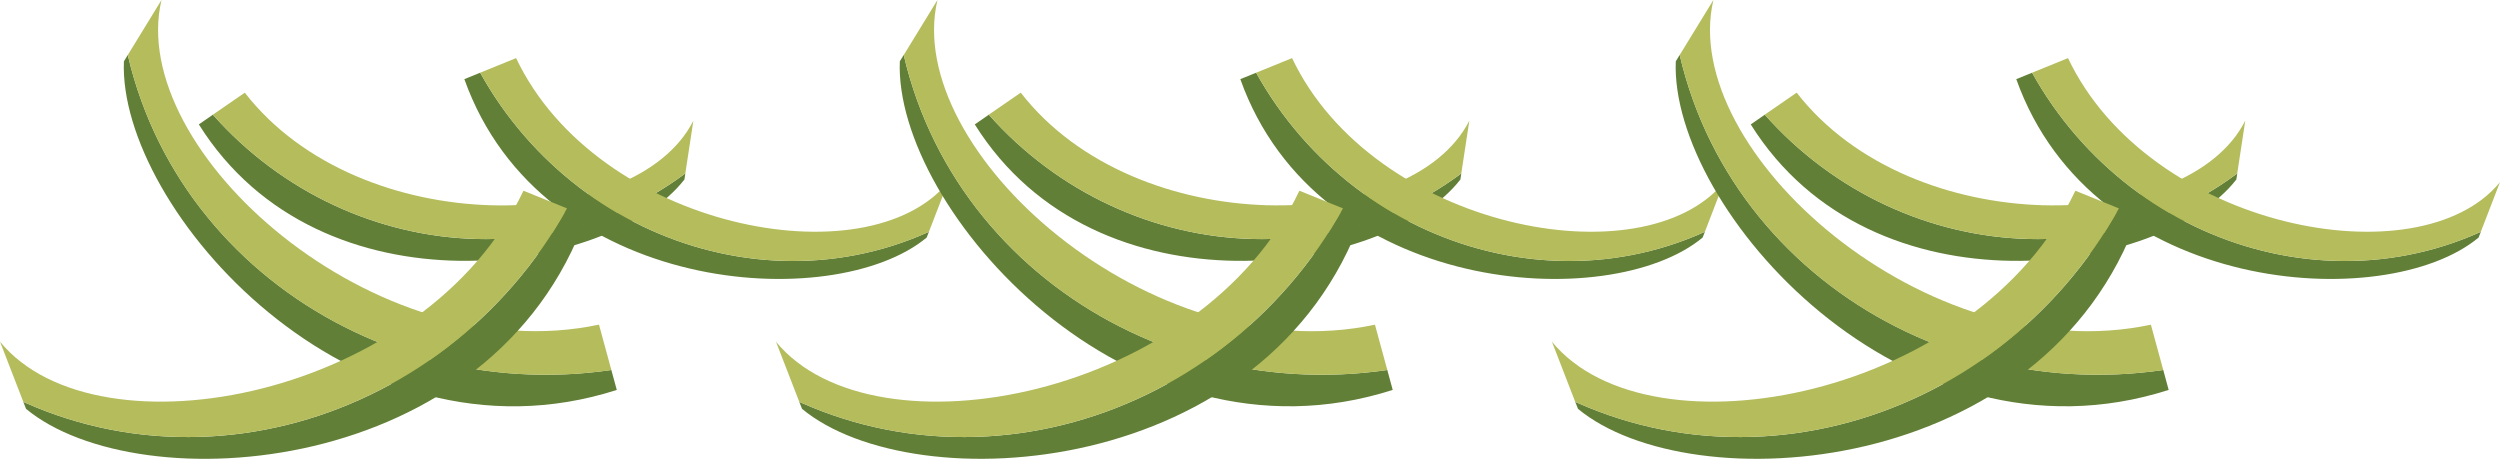 <?xml version="1.0" encoding="UTF-8" standalone="no"?>
<svg
   xmlns:dc="http://purl.org/dc/elements/1.1/"
   xmlns:cc="http://creativecommons.org/ns#"
   xmlns:rdf="http://www.w3.org/1999/02/22-rdf-syntax-ns#"
   xmlns:svg="http://www.w3.org/2000/svg"
   xmlns="http://www.w3.org/2000/svg"
   width="451.046"
   height="82.781"
   viewBox="0 0 119.339 21.903"
   version="1.1"
   id="svg8">
  <defs
     id="defs2" />
  <path
     id="path4914-99"
     d="m 29.182,17.662 c -0.74,0.107 -1.479,0.178 -2.212,0.208 -0.751,0.032 -1.497,0.024 -2.236,-0.022 -0.738,-0.045 -1.468,-0.129 -2.188,-0.248 -0.72,-0.119 -1.429,-0.274 -2.125,-0.464 -0.696,-0.19 -1.379,-0.414 -2.046,-0.671 -0.667,-0.257 -1.319,-0.547 -1.952,-0.869 C 15.791,15.276 15.176,14.923 14.583,14.541 13.989,14.158 13.417,13.746 12.868,13.306 12.319,12.865 11.794,12.397 11.295,11.902 10.796,11.407 10.324,10.886 9.88,10.339 9.436,9.793 9.021,9.222 8.638,8.627 8.255,8.033 7.903,7.415 7.586,6.775 7.269,6.135 6.985,5.474 6.739,4.792 6.493,4.11 6.283,3.409 6.113,2.688 6.108,2.667 6.106,2.643 6.101,2.622 L 5.913,2.929 c -0.283,6.993 10.867,19.749 23.529,15.686 z"
     style="fill:#627f37;fill-opacity:1;stroke:none;stroke-width:0.265px;stroke-linecap:butt;stroke-linejoin:miter;stroke-opacity:1" />
  <path
     id="path4902-2"
     d="M 7.708,0 6.101,2.622 c 0.005,0.022 0.007,0.045 0.012,0.067 0.17,0.72 0.379,1.422 0.626,2.104 0.246,0.682 0.53,1.343 0.847,1.983 0.317,0.64 0.669,1.258 1.052,1.853 0.383,0.595 0.798,1.166 1.242,1.712 0.444,0.546 0.916,1.068 1.415,1.563 0.499,0.495 1.024,0.963 1.573,1.404 0.549,0.44 1.121,0.853 1.715,1.235 0.594,0.382 1.208,0.735 1.841,1.056 0.633,0.321 1.285,0.612 1.952,0.869 0.667,0.257 1.35,0.481 2.046,0.671 0.696,0.19 1.406,0.345 2.125,0.464 0.72,0.119 1.45,0.203 2.188,0.248 0.738,0.045 1.484,0.053 2.236,0.022 0.733,-0.031 1.471,-0.101 2.212,-0.208 L 28.592,15.497 C 17.914,17.765 6.007,7.182 7.708,5e-5 Z"
     style="fill:#b4bc5c;fill-opacity:1;stroke:none;stroke-width:0.265px;stroke-linecap:butt;stroke-linejoin:miter;stroke-opacity:1" />
  <path
     id="path4914-9-9"
     d="m 10.16,5.475 c 0.41,0.461 0.838,0.899 1.284,1.308 0.457,0.42 0.931,0.812 1.421,1.176 0.49,0.364 0.994,0.7 1.511,1.008 0.517,0.308 1.047,0.588 1.587,0.838 0.54,0.251 1.09,0.472 1.647,0.665 0.557,0.193 1.123,0.357 1.693,0.491 0.57,0.134 1.145,0.239 1.723,0.314 0.578,0.075 1.158,0.119 1.738,0.134 0.58,0.015 1.161,-0.001 1.739,-0.048 0.578,-0.047 1.153,-0.124 1.724,-0.232 0.57,-0.108 1.136,-0.248 1.694,-0.419 0.558,-0.171 1.109,-0.374 1.649,-0.608 0.541,-0.234 1.071,-0.501 1.589,-0.799 0.518,-0.299 1.023,-0.63 1.514,-0.993 0.015,-0.011 0.028,-0.025 0.043,-0.036 l -0.045,0.295 C 29.128,13.127 15.311,15.237 9.49,5.938 Z"
     style="fill:#627f37;fill-opacity:1;stroke:none;stroke-width:0.218px;stroke-linecap:butt;stroke-linejoin:miter;stroke-opacity:1" />
  <path
     id="path4902-0-7"
     d="m 33.097,5.765 -0.382,2.508 c -0.015,0.011 -0.028,0.025 -0.043,0.036 -0.491,0.364 -0.996,0.695 -1.514,0.993 -0.518,0.299 -1.049,0.565 -1.589,0.799 -0.541,0.234 -1.091,0.437 -1.649,0.608 -0.558,0.171 -1.123,0.31 -1.694,0.419 -0.57,0.108 -1.146,0.186 -1.724,0.232 -0.578,0.047 -1.158,0.062 -1.739,0.048 -0.58,-0.015 -1.16,-0.059 -1.738,-0.134 -0.578,-0.075 -1.153,-0.18 -1.723,-0.314 -0.57,-0.134 -1.135,-0.298 -1.693,-0.491 C 17.053,10.278 16.503,10.056 15.963,9.805 15.424,9.554 14.894,9.275 14.376,8.967 13.859,8.659 13.355,8.323 12.865,7.959 12.375,7.595 11.901,7.203 11.444,6.783 10.998,6.374 10.57,5.936 10.16,5.475 l 1.524,-1.051 c 5.525,7.111 18.663,6.774 21.412,1.341 z"
     style="fill:#b4bc5c;fill-opacity:1;stroke:none;stroke-width:0.218px;stroke-linecap:butt;stroke-linejoin:miter;stroke-opacity:1" />
  <path
     id="path4914-9-8-2"
     d="m 22.92,3.471 c 0.301,0.539 0.625,1.058 0.972,1.554 0.356,0.508 0.735,0.993 1.134,1.454 0.4,0.461 0.82,0.898 1.259,1.31 0.439,0.412 0.896,0.799 1.369,1.161 0.473,0.361 0.962,0.696 1.465,1.005 0.503,0.308 1.02,0.59 1.547,0.844 0.528,0.254 1.067,0.48 1.615,0.677 0.548,0.197 1.105,0.366 1.669,0.505 0.564,0.139 1.134,0.249 1.708,0.328 0.574,0.079 1.153,0.127 1.733,0.144 0.58,0.017 1.163,0.003 1.744,-0.044 0.582,-0.047 1.163,-0.126 1.741,-0.239 0.578,-0.113 1.154,-0.258 1.724,-0.438 0.57,-0.18 1.135,-0.394 1.692,-0.644 0.017,-0.008 0.033,-0.018 0.05,-0.026 l -0.107,0.278 C 39.795,15.029 25.847,14.113 22.165,3.778 Z"
     style="fill:#627f37;fill-opacity:1;stroke:none;stroke-width:0.218px;stroke-linecap:butt;stroke-linejoin:miter;stroke-opacity:1" />
  <path
     id="path4902-0-5-5"
     d="m 45.256,8.695 -0.913,2.367 c -0.017,0.008 -0.033,0.018 -0.05,0.026 -0.557,0.249 -1.122,0.464 -1.692,0.644 -0.57,0.18 -1.146,0.326 -1.724,0.438 -0.578,0.113 -1.16,0.192 -1.741,0.239 -0.582,0.047 -1.164,0.061 -1.744,0.044 -0.58,-0.017 -1.159,-0.065 -1.733,-0.144 -0.574,-0.079 -1.145,-0.189 -1.708,-0.328 -0.564,-0.139 -1.121,-0.308 -1.669,-0.505 -0.548,-0.197 -1.087,-0.424 -1.615,-0.677 C 30.139,10.544 29.622,10.262 29.119,9.954 28.617,9.646 28.128,9.311 27.654,8.949 27.181,8.588 26.724,8.201 26.285,7.789 25.846,7.377 25.426,6.94 25.026,6.479 24.627,6.018 24.248,5.533 23.892,5.025 23.545,4.529 23.221,4.01 22.92,3.471 L 24.635,2.773 c 3.864,8.135 16.766,10.635 20.621,5.922 z"
     style="fill:#b4bc5c;fill-opacity:1;stroke:none;stroke-width:0.218px;stroke-linecap:butt;stroke-linejoin:miter;stroke-opacity:1" />
  <path
     id="path4914-7-7"
     d="m 27.067,9.948 c -0.364,0.654 -0.756,1.284 -1.176,1.885 -0.431,0.617 -0.889,1.205 -1.373,1.764 -0.484,0.559 -0.993,1.089 -1.524,1.589 -0.531,0.5 -1.085,0.97 -1.658,1.409 -0.573,0.438 -1.165,0.845 -1.774,1.22 -0.609,0.375 -1.235,0.717 -1.874,1.025 -0.639,0.308 -1.292,0.583 -1.956,0.824 -0.664,0.24 -1.339,0.445 -2.022,0.614 -0.683,0.169 -1.374,0.303 -2.07,0.4 -0.696,0.097 -1.397,0.156 -2.101,0.177 -0.703,0.021 -1.409,0.005 -2.114,-0.051 C 6.719,20.749 6.014,20.653 5.313,20.518 4.612,20.382 3.914,20.206 3.223,19.989 2.531,19.771 1.846,19.512 1.17,19.211 c -0.02,-0.009 -0.04,-0.022 -0.06,-0.031 l 0.131,0.337 c 5.388,4.466 22.293,3.335 26.741,-9.197 z"
     style="fill:#627f37;fill-opacity:1;stroke:none;stroke-width:0.265px;stroke-linecap:butt;stroke-linejoin:miter;stroke-opacity:1" />
  <path
     id="path4902-9-1"
     d="m 1e-5,16.312 1.11,2.867 c 0.02,0.009 0.04,0.022 0.06,0.031 0.676,0.302 1.361,0.561 2.052,0.778 0.691,0.217 1.389,0.393 2.09,0.529 0.701,0.136 1.406,0.231 2.111,0.287 0.705,0.056 1.411,0.072 2.114,0.051 0.703,-0.021 1.405,-0.081 2.101,-0.177 0.696,-0.097 1.387,-0.23 2.07,-0.4 0.683,-0.169 1.358,-0.374 2.022,-0.614 0.664,-0.24 1.317,-0.515 1.956,-0.824 0.639,-0.308 1.265,-0.651 1.874,-1.025 0.609,-0.375 1.201,-0.781 1.774,-1.22 0.573,-0.438 1.127,-0.909 1.658,-1.409 0.531,-0.5 1.04,-1.03 1.524,-1.589 0.484,-0.559 0.942,-1.148 1.373,-1.764 0.42,-0.601 0.812,-1.231 1.176,-1.885 L 24.987,9.105 C 20.315,18.971 4.679,22.02 0,16.312 Z"
     style="fill:#b4bc5c;fill-opacity:1;stroke:none;stroke-width:0.265px;stroke-linecap:butt;stroke-linejoin:miter;stroke-opacity:1" />
  <path
     style="fill:#627f37;fill-opacity:1;stroke:none;stroke-width:0.265px;stroke-linecap:butt;stroke-linejoin:miter;stroke-opacity:1"
     d="m 66.224,17.662 c -0.74,0.107 -1.479,0.178 -2.212,0.208 -0.751,0.032 -1.497,0.024 -2.236,-0.022 -0.738,-0.045 -1.468,-0.129 -2.188,-0.248 -0.72,-0.119 -1.429,-0.274 -2.125,-0.464 -0.696,-0.19 -1.379,-0.414 -2.046,-0.671 -0.667,-0.257 -1.319,-0.547 -1.952,-0.869 -0.633,-0.321 -1.248,-0.674 -1.841,-1.056 -0.594,-0.382 -1.166,-0.795 -1.715,-1.235 -0.549,-0.44 -1.074,-0.909 -1.573,-1.404 -0.499,-0.495 -0.971,-1.016 -1.415,-1.563 -0.444,-0.546 -0.859,-1.117 -1.242,-1.712 -0.383,-0.595 -0.735,-1.213 -1.052,-1.853 -0.317,-0.64 -0.601,-1.301 -0.847,-1.983 -0.246,-0.682 -0.456,-1.383 -0.626,-2.104 -0.005,-0.022 -0.007,-0.045 -0.012,-0.067 l -0.189,0.308 c -0.283,6.993 10.867,19.749 23.529,15.686 z"
     id="path11056" />
  <path
     style="fill:#b4bc5c;fill-opacity:1;stroke:none;stroke-width:0.265px;stroke-linecap:butt;stroke-linejoin:miter;stroke-opacity:1"
     d="m 44.75,0 -1.607,2.622 c 0.005,0.022 0.007,0.045 0.012,0.067 0.17,0.72 0.379,1.422 0.626,2.104 0.246,0.682 0.53,1.343 0.847,1.983 0.317,0.64 0.669,1.258 1.052,1.853 0.383,0.595 0.798,1.166 1.242,1.712 0.444,0.546 0.916,1.068 1.415,1.563 0.499,0.495 1.024,0.963 1.573,1.404 0.549,0.44 1.121,0.853 1.715,1.235 0.594,0.382 1.208,0.735 1.841,1.056 0.633,0.321 1.285,0.612 1.952,0.869 0.667,0.257 1.35,0.481 2.046,0.671 0.696,0.19 1.406,0.345 2.125,0.464 0.72,0.119 1.45,0.203 2.188,0.248 0.738,0.045 1.484,0.053 2.236,0.022 0.733,-0.031 1.471,-0.101 2.212,-0.208 l -0.591,-2.165 C 54.955,17.765 43.049,7.182 44.75,5e-5 Z"
     id="path11058" />
  <path
     style="fill:#627f37;fill-opacity:1;stroke:none;stroke-width:0.218px;stroke-linecap:butt;stroke-linejoin:miter;stroke-opacity:1"
     d="m 47.202,5.475 c 0.41,0.461 0.838,0.899 1.284,1.308 0.457,0.42 0.931,0.812 1.421,1.176 0.49,0.364 0.994,0.7 1.511,1.008 0.517,0.308 1.047,0.588 1.587,0.838 0.54,0.251 1.09,0.472 1.647,0.665 0.557,0.193 1.123,0.357 1.693,0.491 0.57,0.134 1.145,0.239 1.723,0.314 0.578,0.075 1.158,0.119 1.738,0.134 0.58,0.015 1.161,-0.001 1.739,-0.048 0.578,-0.047 1.153,-0.124 1.724,-0.232 0.57,-0.108 1.136,-0.248 1.694,-0.419 0.558,-0.171 1.109,-0.374 1.649,-0.608 0.541,-0.234 1.071,-0.501 1.589,-0.799 0.518,-0.299 1.023,-0.63 1.514,-0.993 0.015,-0.011 0.028,-0.025 0.043,-0.036 l -0.045,0.295 c -3.542,4.559 -17.359,6.669 -23.181,-2.63 z"
     id="path11060" />
  <path
     style="fill:#b4bc5c;fill-opacity:1;stroke:none;stroke-width:0.218px;stroke-linecap:butt;stroke-linejoin:miter;stroke-opacity:1"
     d="m 70.139,5.765 -0.382,2.508 c -0.015,0.011 -0.028,0.025 -0.043,0.036 -0.491,0.364 -0.996,0.695 -1.514,0.993 -0.518,0.299 -1.049,0.565 -1.589,0.799 -0.541,0.234 -1.091,0.437 -1.649,0.608 -0.558,0.171 -1.123,0.31 -1.694,0.419 -0.57,0.108 -1.146,0.186 -1.724,0.232 -0.578,0.047 -1.158,0.062 -1.739,0.048 -0.58,-0.015 -1.16,-0.059 -1.738,-0.134 -0.578,-0.075 -1.153,-0.18 -1.723,-0.314 -0.57,-0.134 -1.135,-0.298 -1.693,-0.491 -0.557,-0.193 -1.107,-0.415 -1.647,-0.665 -0.54,-0.251 -1.07,-0.531 -1.587,-0.838 -0.517,-0.308 -1.022,-0.644 -1.511,-1.008 -0.49,-0.364 -0.964,-0.756 -1.421,-1.176 -0.446,-0.409 -0.874,-0.847 -1.284,-1.308 l 1.524,-1.051 c 5.525,7.111 18.663,6.774 21.412,1.341 z"
     id="path11062" />
  <path
     style="fill:#627f37;fill-opacity:1;stroke:none;stroke-width:0.218px;stroke-linecap:butt;stroke-linejoin:miter;stroke-opacity:1"
     d="m 59.962,3.471 c 0.301,0.539 0.625,1.058 0.972,1.554 0.356,0.508 0.735,0.993 1.134,1.454 0.4,0.461 0.82,0.898 1.259,1.31 0.439,0.412 0.896,0.799 1.369,1.161 0.473,0.361 0.962,0.696 1.465,1.005 0.503,0.308 1.02,0.59 1.547,0.844 0.528,0.254 1.067,0.48 1.615,0.677 0.548,0.197 1.105,0.366 1.669,0.505 0.564,0.139 1.134,0.249 1.708,0.328 0.574,0.079 1.153,0.127 1.733,0.144 0.58,0.017 1.163,0.003 1.744,-0.044 0.582,-0.047 1.163,-0.126 1.741,-0.239 0.578,-0.113 1.154,-0.258 1.724,-0.438 0.57,-0.18 1.135,-0.394 1.692,-0.644 0.017,-0.008 0.033,-0.018 0.05,-0.026 l -0.107,0.278 c -4.441,3.689 -18.389,2.773 -22.07,-7.562 z"
     id="path11064" />
  <path
     style="fill:#b4bc5c;fill-opacity:1;stroke:none;stroke-width:0.218px;stroke-linecap:butt;stroke-linejoin:miter;stroke-opacity:1"
     d="m 82.298,8.695 -0.913,2.367 c -0.017,0.008 -0.033,0.018 -0.05,0.026 -0.557,0.249 -1.122,0.464 -1.692,0.644 -0.57,0.18 -1.146,0.326 -1.724,0.438 -0.578,0.113 -1.16,0.192 -1.741,0.239 -0.582,0.047 -1.164,0.061 -1.744,0.044 -0.58,-0.017 -1.159,-0.065 -1.733,-0.144 -0.574,-0.079 -1.145,-0.189 -1.708,-0.328 -0.564,-0.139 -1.121,-0.308 -1.669,-0.505 -0.548,-0.197 -1.087,-0.424 -1.615,-0.677 -0.528,-0.254 -1.044,-0.536 -1.547,-0.844 -0.503,-0.308 -0.992,-0.643 -1.465,-1.005 -0.473,-0.361 -0.93,-0.749 -1.369,-1.161 -0.439,-0.412 -0.859,-0.849 -1.259,-1.31 -0.4,-0.461 -0.778,-0.946 -1.134,-1.454 -0.347,-0.496 -0.671,-1.015 -0.972,-1.554 l 1.715,-0.698 c 3.864,8.135 16.766,10.635 20.621,5.922 z"
     id="path11066" />
  <path
     style="fill:#627f37;fill-opacity:1;stroke:none;stroke-width:0.265px;stroke-linecap:butt;stroke-linejoin:miter;stroke-opacity:1"
     d="m 64.108,9.948 c -0.364,0.654 -0.756,1.284 -1.176,1.885 -0.431,0.617 -0.889,1.205 -1.373,1.764 -0.484,0.559 -0.993,1.089 -1.524,1.589 -0.531,0.5 -1.085,0.97 -1.658,1.409 -0.573,0.438 -1.165,0.845 -1.774,1.22 -0.609,0.375 -1.235,0.717 -1.874,1.025 -0.639,0.308 -1.292,0.583 -1.956,0.824 -0.664,0.24 -1.339,0.445 -2.022,0.614 -0.683,0.169 -1.374,0.303 -2.07,0.4 -0.696,0.097 -1.397,0.156 -2.101,0.177 -0.703,0.021 -1.409,0.005 -2.114,-0.051 -0.705,-0.056 -1.41,-0.151 -2.111,-0.287 -0.701,-0.136 -1.399,-0.311 -2.09,-0.529 -0.691,-0.217 -1.376,-0.477 -2.052,-0.778 -0.02,-0.009 -0.04,-0.022 -0.06,-0.031 l 0.131,0.337 c 5.388,4.466 22.293,3.335 26.741,-9.197 z"
     id="path11068" />
  <path
     style="fill:#b4bc5c;fill-opacity:1;stroke:none;stroke-width:0.265px;stroke-linecap:butt;stroke-linejoin:miter;stroke-opacity:1"
     d="m 37.042,16.312 1.11,2.867 c 0.02,0.009 0.04,0.022 0.06,0.031 0.676,0.302 1.361,0.561 2.052,0.778 0.691,0.217 1.389,0.393 2.09,0.529 0.701,0.136 1.406,0.231 2.111,0.287 0.705,0.056 1.411,0.072 2.114,0.051 0.703,-0.021 1.405,-0.081 2.101,-0.177 0.696,-0.097 1.387,-0.23 2.07,-0.4 0.683,-0.169 1.358,-0.374 2.022,-0.614 0.664,-0.24 1.317,-0.515 1.956,-0.824 0.639,-0.308 1.265,-0.651 1.874,-1.025 0.609,-0.375 1.201,-0.781 1.774,-1.22 0.573,-0.438 1.127,-0.909 1.658,-1.409 0.531,-0.5 1.04,-1.03 1.524,-1.589 0.484,-0.559 0.942,-1.148 1.373,-1.764 0.42,-0.601 0.812,-1.231 1.176,-1.885 l -2.08,-0.843 c -4.672,9.866 -20.308,12.915 -24.987,7.207 z"
     id="path11070" />
  <path
     id="path11074"
     d="m 103.266,17.662 c -0.74,0.107 -1.479,0.178 -2.212,0.208 -0.751,0.032 -1.497,0.024 -2.236,-0.022 -0.738,-0.045 -1.468,-0.129 -2.188,-0.248 -0.72,-0.119 -1.429,-0.274 -2.125,-0.464 -0.696,-0.19 -1.379,-0.414 -2.046,-0.671 -0.667,-0.257 -1.319,-0.547 -1.952,-0.869 -0.633,-0.321 -1.248,-0.674 -1.841,-1.056 -0.594,-0.382 -1.166,-0.795 -1.715,-1.235 -0.549,-0.44 -1.074,-0.909 -1.573,-1.404 -0.499,-0.495 -0.971,-1.016 -1.415,-1.563 -0.444,-0.546 -0.859,-1.117 -1.242,-1.712 -0.383,-0.595 -0.735,-1.213 -1.052,-1.853 -0.317,-0.64 -0.601,-1.301 -0.847,-1.983 -0.246,-0.682 -0.456,-1.383 -0.626,-2.104 -0.005,-0.022 -0.007,-0.045 -0.012,-0.067 l -0.189,0.308 c -0.283,6.993 10.867,19.749 23.529,15.686 z"
     style="fill:#627f37;fill-opacity:1;stroke:none;stroke-width:0.265px;stroke-linecap:butt;stroke-linejoin:miter;stroke-opacity:1" />
  <path
     id="path11076"
     d="m 81.791,0 -1.607,2.622 c 0.005,0.022 0.007,0.045 0.012,0.067 0.17,0.72 0.379,1.422 0.626,2.104 0.246,0.682 0.53,1.343 0.847,1.983 0.317,0.64 0.669,1.258 1.052,1.853 0.383,0.595 0.798,1.166 1.242,1.712 0.444,0.546 0.916,1.068 1.415,1.563 0.499,0.495 1.024,0.963 1.573,1.404 0.549,0.44 1.121,0.853 1.715,1.235 0.594,0.382 1.208,0.735 1.841,1.056 0.633,0.321 1.285,0.612 1.952,0.869 0.667,0.257 1.35,0.481 2.046,0.671 0.696,0.19 1.406,0.345 2.125,0.464 0.72,0.119 1.45,0.203 2.188,0.248 0.738,0.045 1.484,0.053 2.236,0.022 0.733,-0.031 1.471,-0.101 2.212,-0.208 l -0.591,-2.165 C 91.997,17.765 80.09,7.182 81.791,5e-5 Z"
     style="fill:#b4bc5c;fill-opacity:1;stroke:none;stroke-width:0.265px;stroke-linecap:butt;stroke-linejoin:miter;stroke-opacity:1" />
  <path
     id="path11078"
     d="m 84.244,5.475 c 0.41,0.461 0.838,0.899 1.284,1.308 0.457,0.42 0.931,0.812 1.421,1.176 0.49,0.364 0.994,0.7 1.511,1.008 0.517,0.308 1.047,0.588 1.587,0.838 0.54,0.251 1.09,0.472 1.647,0.665 0.557,0.193 1.123,0.357 1.693,0.491 0.57,0.134 1.145,0.239 1.723,0.314 0.578,0.075 1.158,0.119 1.738,0.134 0.58,0.015 1.161,-0.001 1.739,-0.048 0.578,-0.047 1.153,-0.124 1.724,-0.232 0.57,-0.108 1.136,-0.248 1.694,-0.419 0.558,-0.171 1.109,-0.374 1.649,-0.608 0.541,-0.234 1.071,-0.501 1.589,-0.799 0.518,-0.299 1.023,-0.63 1.514,-0.993 0.015,-0.011 0.028,-0.025 0.043,-0.036 l -0.045,0.295 c -3.542,4.559 -17.359,6.669 -23.181,-2.63 z"
     style="fill:#627f37;fill-opacity:1;stroke:none;stroke-width:0.218px;stroke-linecap:butt;stroke-linejoin:miter;stroke-opacity:1" />
  <path
     id="path11080"
     d="m 107.18,5.765 -0.382,2.508 c -0.015,0.011 -0.028,0.025 -0.043,0.036 -0.491,0.364 -0.996,0.695 -1.514,0.993 -0.518,0.299 -1.049,0.565 -1.589,0.799 -0.541,0.234 -1.091,0.437 -1.649,0.608 -0.558,0.171 -1.123,0.31 -1.694,0.419 -0.57,0.108 -1.146,0.186 -1.724,0.232 -0.578,0.047 -1.158,0.062 -1.739,0.048 -0.58,-0.015 -1.16,-0.059 -1.738,-0.134 -0.578,-0.075 -1.153,-0.18 -1.723,-0.314 -0.57,-0.134 -1.135,-0.298 -1.693,-0.491 -0.557,-0.193 -1.107,-0.415 -1.647,-0.665 -0.54,-0.251 -1.07,-0.531 -1.587,-0.838 -0.517,-0.308 -1.022,-0.644 -1.511,-1.008 -0.49,-0.364 -0.964,-0.756 -1.421,-1.176 -0.446,-0.409 -0.874,-0.847 -1.284,-1.308 l 1.524,-1.051 c 5.525,7.111 18.663,6.774 21.412,1.341 z"
     style="fill:#b4bc5c;fill-opacity:1;stroke:none;stroke-width:0.218px;stroke-linecap:butt;stroke-linejoin:miter;stroke-opacity:1" />
  <path
     id="path11082"
     d="m 97.004,3.471 c 0.301,0.539 0.625,1.058 0.972,1.554 0.356,0.508 0.735,0.993 1.134,1.454 0.4,0.461 0.82,0.898 1.259,1.31 0.439,0.412 0.896,0.799 1.369,1.161 0.473,0.361 0.962,0.696 1.465,1.005 0.503,0.308 1.02,0.59 1.547,0.844 0.528,0.254 1.067,0.48 1.615,0.677 0.548,0.197 1.105,0.366 1.669,0.505 0.564,0.139 1.134,0.249 1.708,0.328 0.574,0.079 1.153,0.127 1.733,0.144 0.58,0.017 1.163,0.003 1.744,-0.044 0.582,-0.047 1.163,-0.126 1.741,-0.239 0.578,-0.113 1.154,-0.258 1.724,-0.438 0.57,-0.18 1.135,-0.394 1.692,-0.644 0.017,-0.008 0.033,-0.018 0.05,-0.026 l -0.107,0.278 C 113.878,15.029 99.93,14.113 96.249,3.778 Z"
     style="fill:#627f37;fill-opacity:1;stroke:none;stroke-width:0.218px;stroke-linecap:butt;stroke-linejoin:miter;stroke-opacity:1" />
  <path
     id="path11084"
     d="m 119.339,8.695 -0.913,2.367 c -0.017,0.008 -0.033,0.018 -0.05,0.026 -0.557,0.249 -1.122,0.464 -1.692,0.644 -0.57,0.18 -1.146,0.326 -1.724,0.438 -0.578,0.113 -1.16,0.192 -1.741,0.239 -0.582,0.047 -1.164,0.061 -1.744,0.044 -0.58,-0.017 -1.159,-0.065 -1.733,-0.144 -0.574,-0.079 -1.145,-0.189 -1.708,-0.328 -0.564,-0.139 -1.121,-0.308 -1.669,-0.505 -0.548,-0.197 -1.087,-0.424 -1.615,-0.677 -0.528,-0.254 -1.044,-0.536 -1.547,-0.844 -0.503,-0.308 -0.992,-0.643 -1.465,-1.005 -0.473,-0.361 -0.93,-0.749 -1.369,-1.161 -0.439,-0.412 -0.859,-0.849 -1.259,-1.31 -0.4,-0.461 -0.778,-0.946 -1.134,-1.454 -0.347,-0.496 -0.671,-1.015 -0.972,-1.554 l 1.715,-0.698 c 3.864,8.135 16.766,10.635 20.621,5.922 z"
     style="fill:#b4bc5c;fill-opacity:1;stroke:none;stroke-width:0.218px;stroke-linecap:butt;stroke-linejoin:miter;stroke-opacity:1" />
  <path
     id="path11086"
     d="m 101.15,9.948 c -0.364,0.654 -0.756,1.284 -1.176,1.885 -0.431,0.617 -0.889,1.205 -1.373,1.764 -0.484,0.559 -0.993,1.089 -1.524,1.589 -0.531,0.5 -1.085,0.97 -1.658,1.409 -0.573,0.438 -1.165,0.845 -1.774,1.22 -0.609,0.375 -1.235,0.717 -1.874,1.025 -0.639,0.308 -1.292,0.583 -1.956,0.824 -0.664,0.24 -1.339,0.445 -2.022,0.614 -0.683,0.169 -1.374,0.303 -2.07,0.4 -0.696,0.097 -1.397,0.156 -2.101,0.177 -0.703,0.021 -1.409,0.005 -2.114,-0.051 -0.705,-0.056 -1.41,-0.151 -2.111,-0.287 -0.701,-0.136 -1.399,-0.311 -2.09,-0.529 -0.691,-0.217 -1.376,-0.477 -2.052,-0.778 -0.02,-0.009 -0.04,-0.022 -0.06,-0.031 l 0.131,0.337 c 5.388,4.466 22.293,3.335 26.741,-9.197 z"
     style="fill:#627f37;fill-opacity:1;stroke:none;stroke-width:0.265px;stroke-linecap:butt;stroke-linejoin:miter;stroke-opacity:1" />
  <path
     id="path11088"
     d="m 74.083,16.312 1.11,2.867 c 0.02,0.009 0.04,0.022 0.06,0.031 0.676,0.302 1.361,0.561 2.052,0.778 0.691,0.217 1.389,0.393 2.09,0.529 0.701,0.136 1.406,0.231 2.111,0.287 0.705,0.056 1.411,0.072 2.114,0.051 0.703,-0.021 1.405,-0.081 2.101,-0.177 0.696,-0.097 1.387,-0.23 2.07,-0.4 0.683,-0.169 1.358,-0.374 2.022,-0.614 0.664,-0.24 1.317,-0.515 1.956,-0.824 0.639,-0.308 1.265,-0.651 1.874,-1.025 0.609,-0.375 1.201,-0.781 1.774,-1.22 0.573,-0.438 1.127,-0.909 1.658,-1.409 0.531,-0.5 1.04,-1.03 1.524,-1.589 0.484,-0.559 0.942,-1.148 1.373,-1.764 0.42,-0.601 0.812,-1.231 1.176,-1.885 L 99.07,9.105 c -4.672,9.866 -20.308,12.915 -24.987,7.207 z"
     style="fill:#b4bc5c;fill-opacity:1;stroke:none;stroke-width:0.265px;stroke-linecap:butt;stroke-linejoin:miter;stroke-opacity:1" />
</svg>

